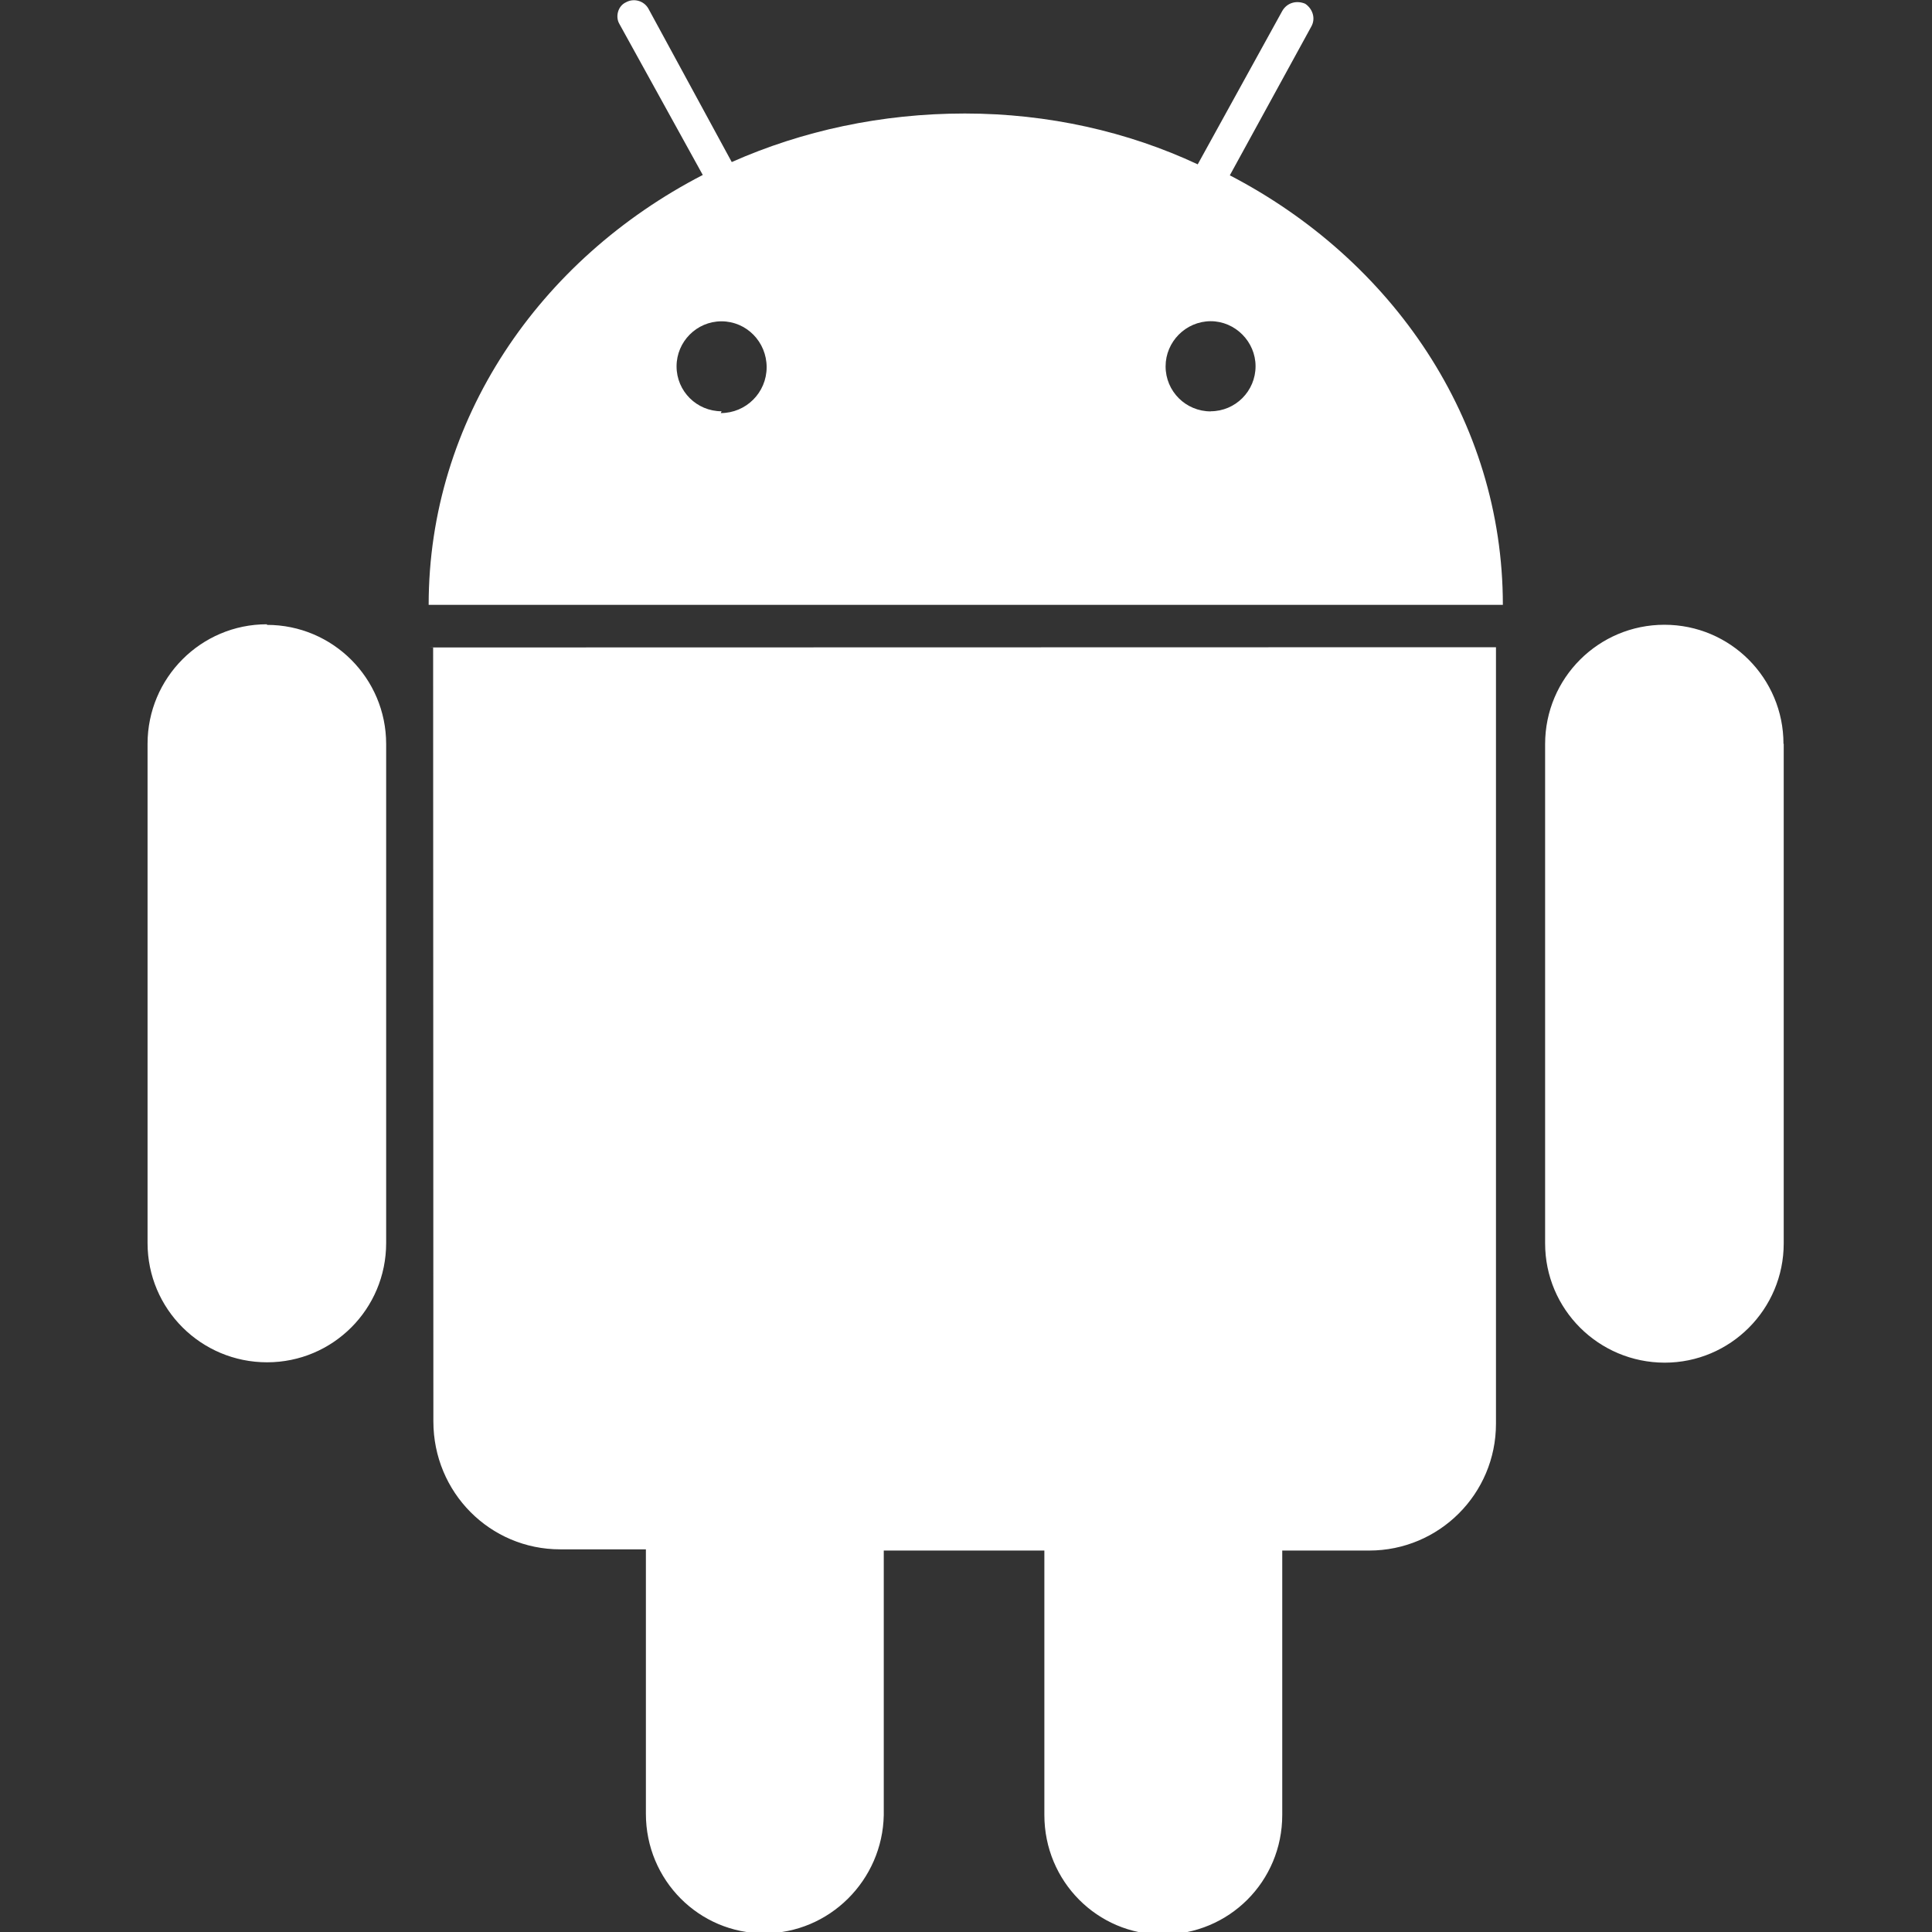 <svg viewBox="0 0 16 16" xmlns="http://www.w3.org/2000/svg" fill="#FFFFFF" fill-rule="evenodd" clip-rule="evenodd" stroke-linejoin="round" stroke-miterlimit="1.414"><rect x="0" y="0" width="16" height="16" fill="#333333" stroke="none"/><path d="M14.77 6.16c0-.544-.44-.986-.986-.986s-.988.442-.988.988v4.135c0 .546.443.987.99.988.544 0 .986-.442.986-.988V6.16zM3.587 5.363l.002 6.408c0 .59.47 1.06 1.05 1.06h.71v2.19c0 .55.44.99.98.99s.98-.44.99-.98v-2.19h1.33v2.19c0 .55.44.99.98.99.55 0 .99-.44.99-.99v-2.19h.72c.58 0 1.05-.47 1.05-1.05V5.36l-8.83.002zm6.44-1.956c-.207 0-.374-.166-.374-.373 0-.204.167-.373.373-.374.204 0 .372.17.372.373 0 .206-.167.373-.372.373m-4.05 0c-.206 0-.373-.166-.373-.372 0-.205.167-.373.372-.373.207 0 .374.17.374.38s-.17.38-.38.38m4.2-1.94l.69-1.26c.04-.07.01-.15-.05-.19-.07-.03-.15-.01-.19.06l-.7 1.27C9.34 1.09 8.68.94 7.99.94s-1.346.143-1.93.402L5.37.072c-.036-.065-.12-.09-.186-.053-.067.03-.09.12-.054.18l.69 1.25c-1.355.7-2.27 2.03-2.27 3.56h8.896c0-1.53-.914-2.86-2.267-3.56M2.21 5.17c-.546 0-.988.444-.988.99v4.134c0 .547.443.988.99.988.544 0 .986-.44.986-.988V6.162c0-.545-.442-.987-.987-.987" fill="#FFFFFF" fill-rule="nonzero"/></svg>